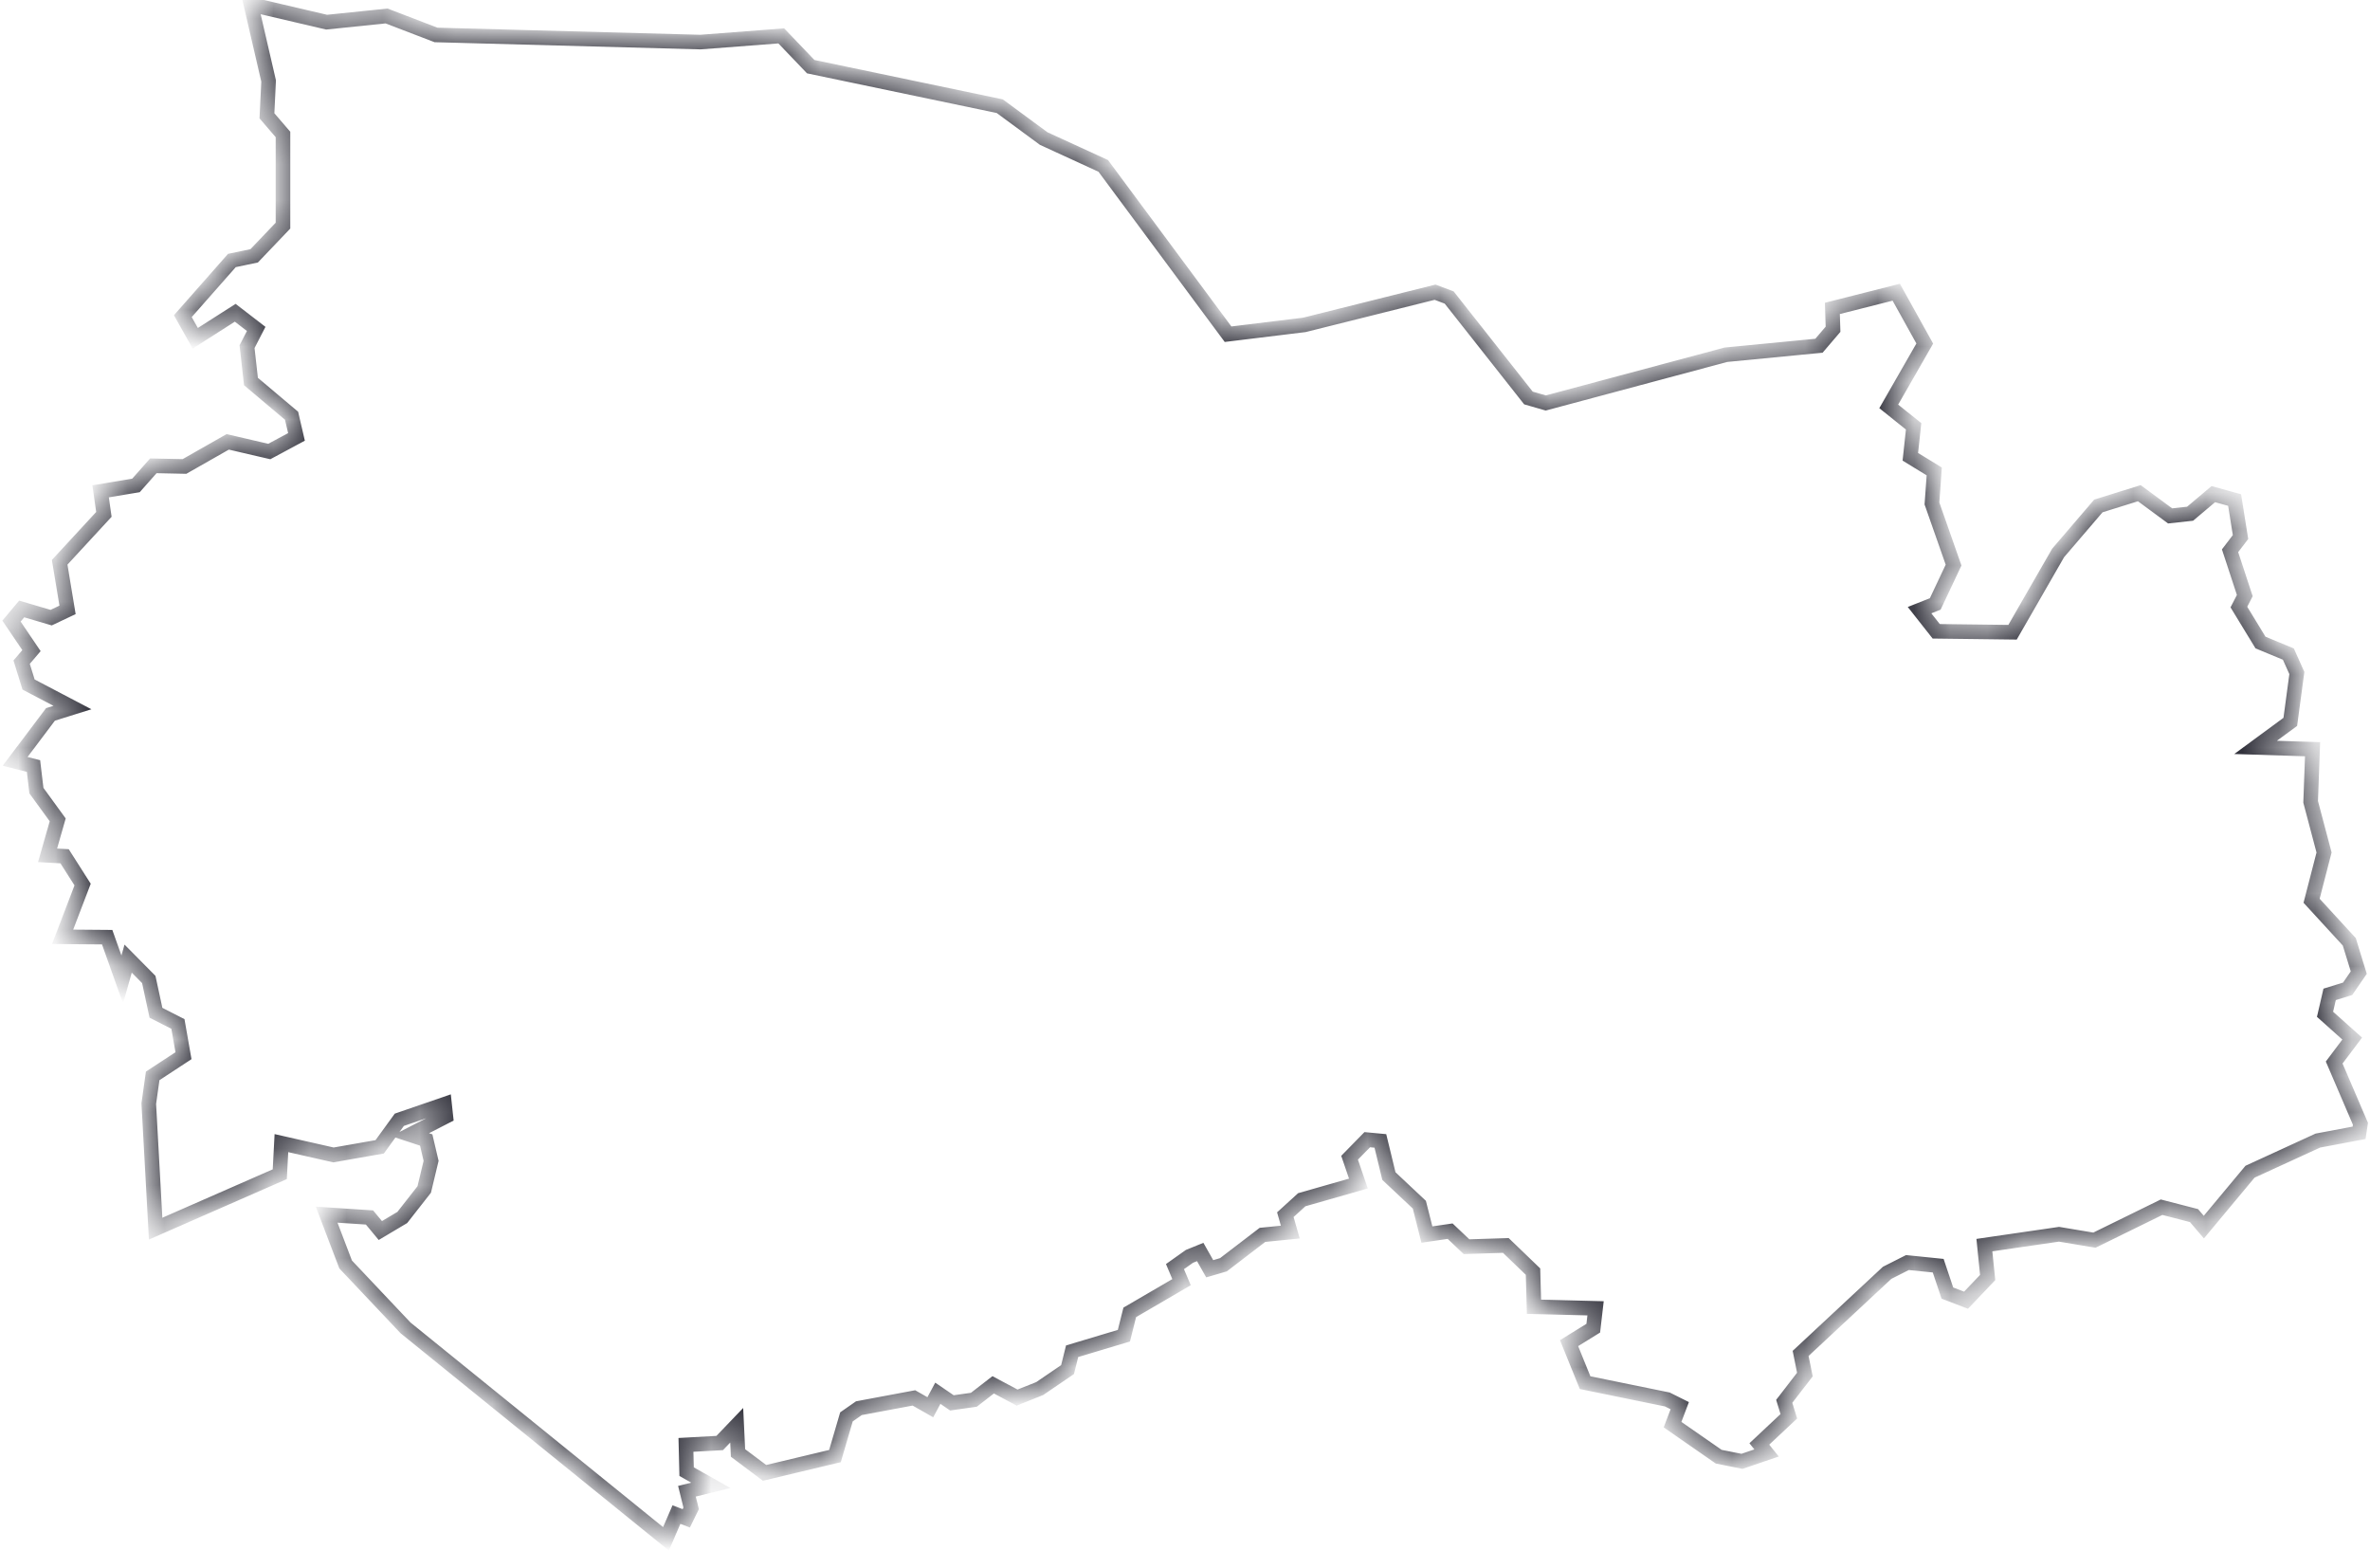 <svg width="65" height="43" fill="none" xmlns="http://www.w3.org/2000/svg"><mask id="a" fill="#fff"><path d="M6.882.122l2.076.486 1.644-.17 1.356.52 7.25.196 2.219-.17.808.844 5.184 1.084 1.204.887 1.635.751 3.423 4.616 2.093-.256 3.584-.896.387.145 2.174 2.756.476.137 4.94-1.323 2.552-.247.386-.452-.018-.572 1.752-.444.782 1.408-.988 1.724.682.546-.09.836.656.401-.063.879.593 1.69-.503 1.066-.43.17.457.58 2.093.026 1.25-2.175 1.104-1.289 1.123-.35.845.623.548-.06.637-.537.584.162.162 1.015-.287.376.404 1.229-.162.315.593.973.764.316.233.52-.18 1.34-.952.7 1.563.05-.053 1.443.368 1.39-.342 1.323 1.034 1.126.26.845-.305.444-.494.153-.126.546.745.666-.494.657.72 1.68-.037.248-1.132.213-1.86.854-1.266 1.519-.27-.316-.889-.23-1.842.904-.97-.162-2.048.298.09.888-.593.623-.512-.196-.252-.751-.844-.086-.557.282-2.372 2.21.117.58-.566.734.126.41-.809.759.198.247-.674.23-.638-.127-1.267-.88.198-.52-.341-.17-2.255-.461-.44-1.084.664-.41.063-.545-1.689-.043-.027-.964-.745-.717-1.078.034-.45-.426-.637.093-.207-.819-.835-.785-.234-.964-.36-.034-.484.495.242.708-1.554.444-.45.41.136.477-.764.077-1.07.819-.376.11-.261-.46-.296.12-.396.281.18.427-1.42.828-.161.64-1.42.426-.125.503-.764.521-.62.247-.656-.35-.53.41-.602.085-.386-.264-.206.384-.45-.256-1.509.282-.341.238-.315 1.075-1.931.461-.728-.546-.036-.76-.467.487-.925.051.018.734.665.376-.656.162.116.469-.134.273-.27-.102-.287.665-7.142-5.785-1.644-1.74-.521-1.366 1.176.077.297.358.602-.358.602-.768.188-.785-.134-.572-.44-.145.979-.503-.036-.333-1.24.427-.539.742-1.267.222-1.428-.324-.045.853-3.405 1.493-.188-3.43.107-.76.845-.554-.153-.87-.602-.307-.197-.913-.566-.572-.162.572-.413-1.16-1.222-.01.548-1.433-.494-.776-.467-.026.278-.973-.584-.802-.08-.674-.504-.128.97-1.288.602-.188-1.203-.631-.19-.614.27-.316-.548-.81.279-.333.808.238.45-.213-.216-1.305 1.213-1.314-.09-.632.97-.162.476-.538.854.018 1.186-.675 1.14.265.746-.401-.135-.58-1.114-.939-.107-.955.251-.487-.575-.443-1.096.7-.341-.607L6.36 7.144l.611-.128.79-.828v-2.5l-.44-.512.046-.955-.486-2.1z"/></mask><path d="M6.882.122l2.076.486 1.644-.17 1.356.52 7.25.196 2.219-.17.808.844 5.184 1.084 1.204.887 1.635.751 3.423 4.616 2.093-.256 3.584-.896.387.145 2.174 2.756.476.137 4.94-1.323 2.552-.247.386-.452-.018-.572 1.752-.444.782 1.408-.988 1.724.682.546-.09.836.656.401-.063.879.593 1.69-.503 1.066-.43.17.457.58 2.093.026 1.25-2.175 1.104-1.289 1.123-.35.845.623.548-.06.637-.537.584.162.162 1.015-.287.376.404 1.229-.162.315.593.973.764.316.233.52-.18 1.34-.952.7 1.563.05-.053 1.443.368 1.39-.342 1.323 1.034 1.126.26.845-.305.444-.494.153-.126.546.745.666-.494.657.72 1.68-.037.248-1.132.213-1.86.854-1.266 1.519-.27-.316-.889-.23-1.842.904-.97-.162-2.048.298.09.888-.593.623-.512-.196-.252-.751-.844-.086-.557.282-2.372 2.21.117.58-.566.734.126.41-.809.759.198.247-.674.23-.638-.127-1.267-.88.198-.52-.341-.17-2.255-.461-.44-1.084.664-.41.063-.545-1.689-.043-.027-.964-.745-.717-1.078.034-.45-.426-.637.093-.207-.819-.835-.785-.234-.964-.36-.034-.484.495.242.708-1.554.444-.45.41.136.477-.764.077-1.07.819-.376.11-.261-.46-.296.12-.396.281.18.427-1.42.828-.161.64-1.42.426-.125.503-.764.521-.62.247-.656-.35-.53.41-.602.085-.386-.264-.206.384-.45-.256-1.509.282-.341.238-.315 1.075-1.931.461-.728-.546-.036-.76-.467.487-.925.051.018.734.665.376-.656.162.116.469-.134.273-.27-.102-.287.665-7.142-5.785-1.644-1.74-.521-1.366 1.176.077.297.358.602-.358.602-.768.188-.785-.134-.572-.44-.145.979-.503-.036-.333-1.24.427-.539.742-1.267.222-1.428-.324-.045.853-3.405 1.493-.188-3.43.107-.76.845-.554-.153-.87-.602-.307-.197-.913-.566-.572-.162.572-.413-1.16-1.222-.01.548-1.433-.494-.776-.467-.026.278-.973-.584-.802-.08-.674-.504-.128.97-1.288.602-.188-1.203-.631-.19-.614.27-.316-.548-.81.279-.333.808.238.45-.213-.216-1.305 1.213-1.314-.09-.632.97-.162.476-.538.854.018 1.186-.675 1.14.265.746-.401-.135-.58-1.114-.939-.107-.955.251-.487-.575-.443-1.096.7-.341-.607L6.36 7.144l.611-.128.79-.828v-2.5l-.44-.512.046-.955-.486-2.1z" stroke="#31313B" stroke-width=".4" mask="url(#a)"/></svg>